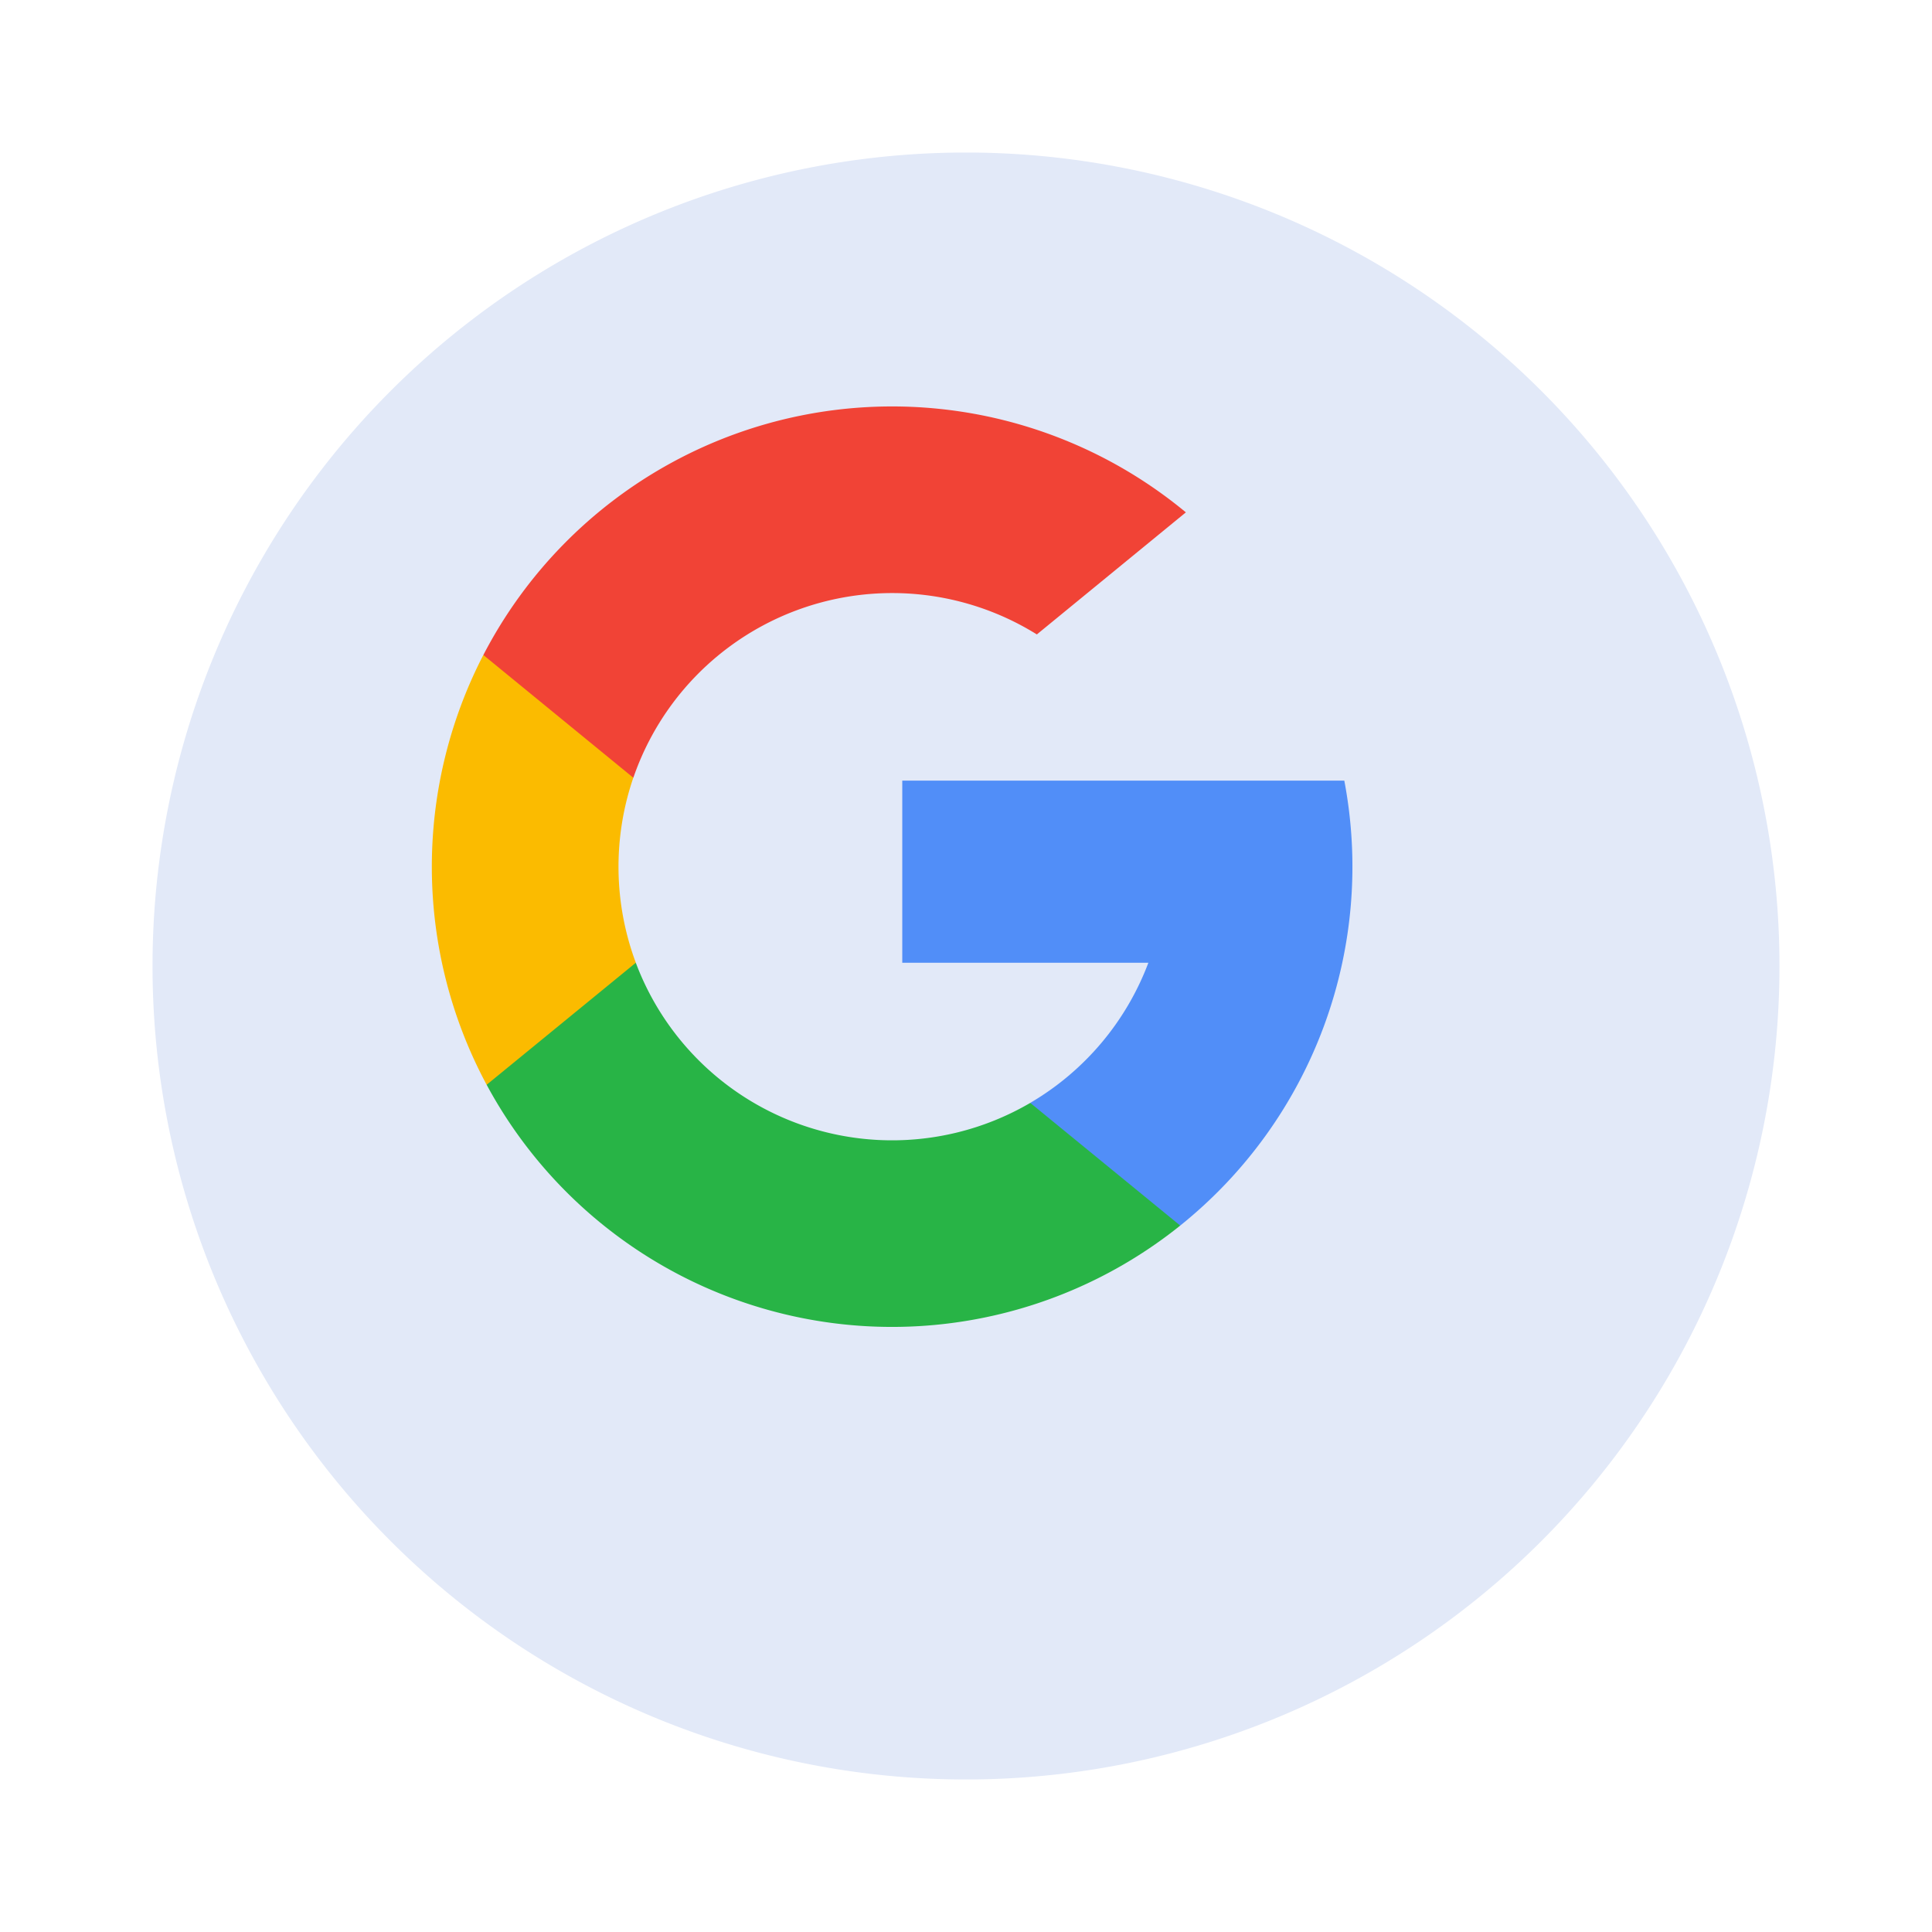 <svg xmlns="http://www.w3.org/2000/svg" xmlns:xlink="http://www.w3.org/1999/xlink" width="76" height="76" viewBox="0 0 76 76">
  <defs>
    <filter id="Path_14" x="0" y="0" width="76" height="76" filterUnits="userSpaceOnUse">
      <feOffset dx="3" dy="4" input="SourceAlpha"/>
      <feGaussianBlur stdDeviation="2" result="blur"/>
      <feFlood flood-opacity="0.11"/>
      <feComposite operator="in" in2="blur"/>
      <feComposite in="SourceGraphic"/>
    </filter>
  </defs>
  <g id="google" transform="translate(-170 -703)">
    <g transform="matrix(1, 0, 0, 1, 170, 703)" filter="url(#Path_14)">
      <path id="Path_14-2" data-name="Path 14" d="M32,0A32,32,0,1,1,0,32,32,32,0,0,1,32,0Z" transform="translate(3 2)" fill="#e2e9f8"/>
    </g>
    <g id="google-hangouts" transform="translate(186.987 718.987)">
      <path id="Path_9" data-name="Path 9" d="M8.025,150.372l-1.26,4.705-4.607.1a18.137,18.137,0,0,1-.133-16.907h0l4.1.752,1.8,4.077a10.805,10.805,0,0,0,.1,7.275Z" transform="translate(0 -128.489)" fill="#fbbb00"/>
      <path id="Path_10" data-name="Path 10" d="M279.019,208.176a18.1,18.1,0,0,1-6.454,17.5h0l-5.166-.264-.731-4.564a10.791,10.791,0,0,0,4.643-5.51h-9.681v-7.163h17.391Z" transform="translate(-243.124 -193.453)" fill="#518ef8"/>
      <path id="Path_11" data-name="Path 11" d="M57.791,319.75h0a18.111,18.111,0,0,1-27.283-5.539l5.867-4.8a10.768,10.768,0,0,0,15.517,5.513Z" transform="translate(-28.351 -287.526)" fill="#28b446"/>
      <path id="Path_12" data-name="Path 12" d="M56.262,4.168,50.4,8.97a10.767,10.767,0,0,0-15.873,5.638l-5.9-4.829h0A18.109,18.109,0,0,1,56.262,4.168Z" transform="translate(-26.6)" fill="#f14336"/>
    </g>
  </g>
</svg>
